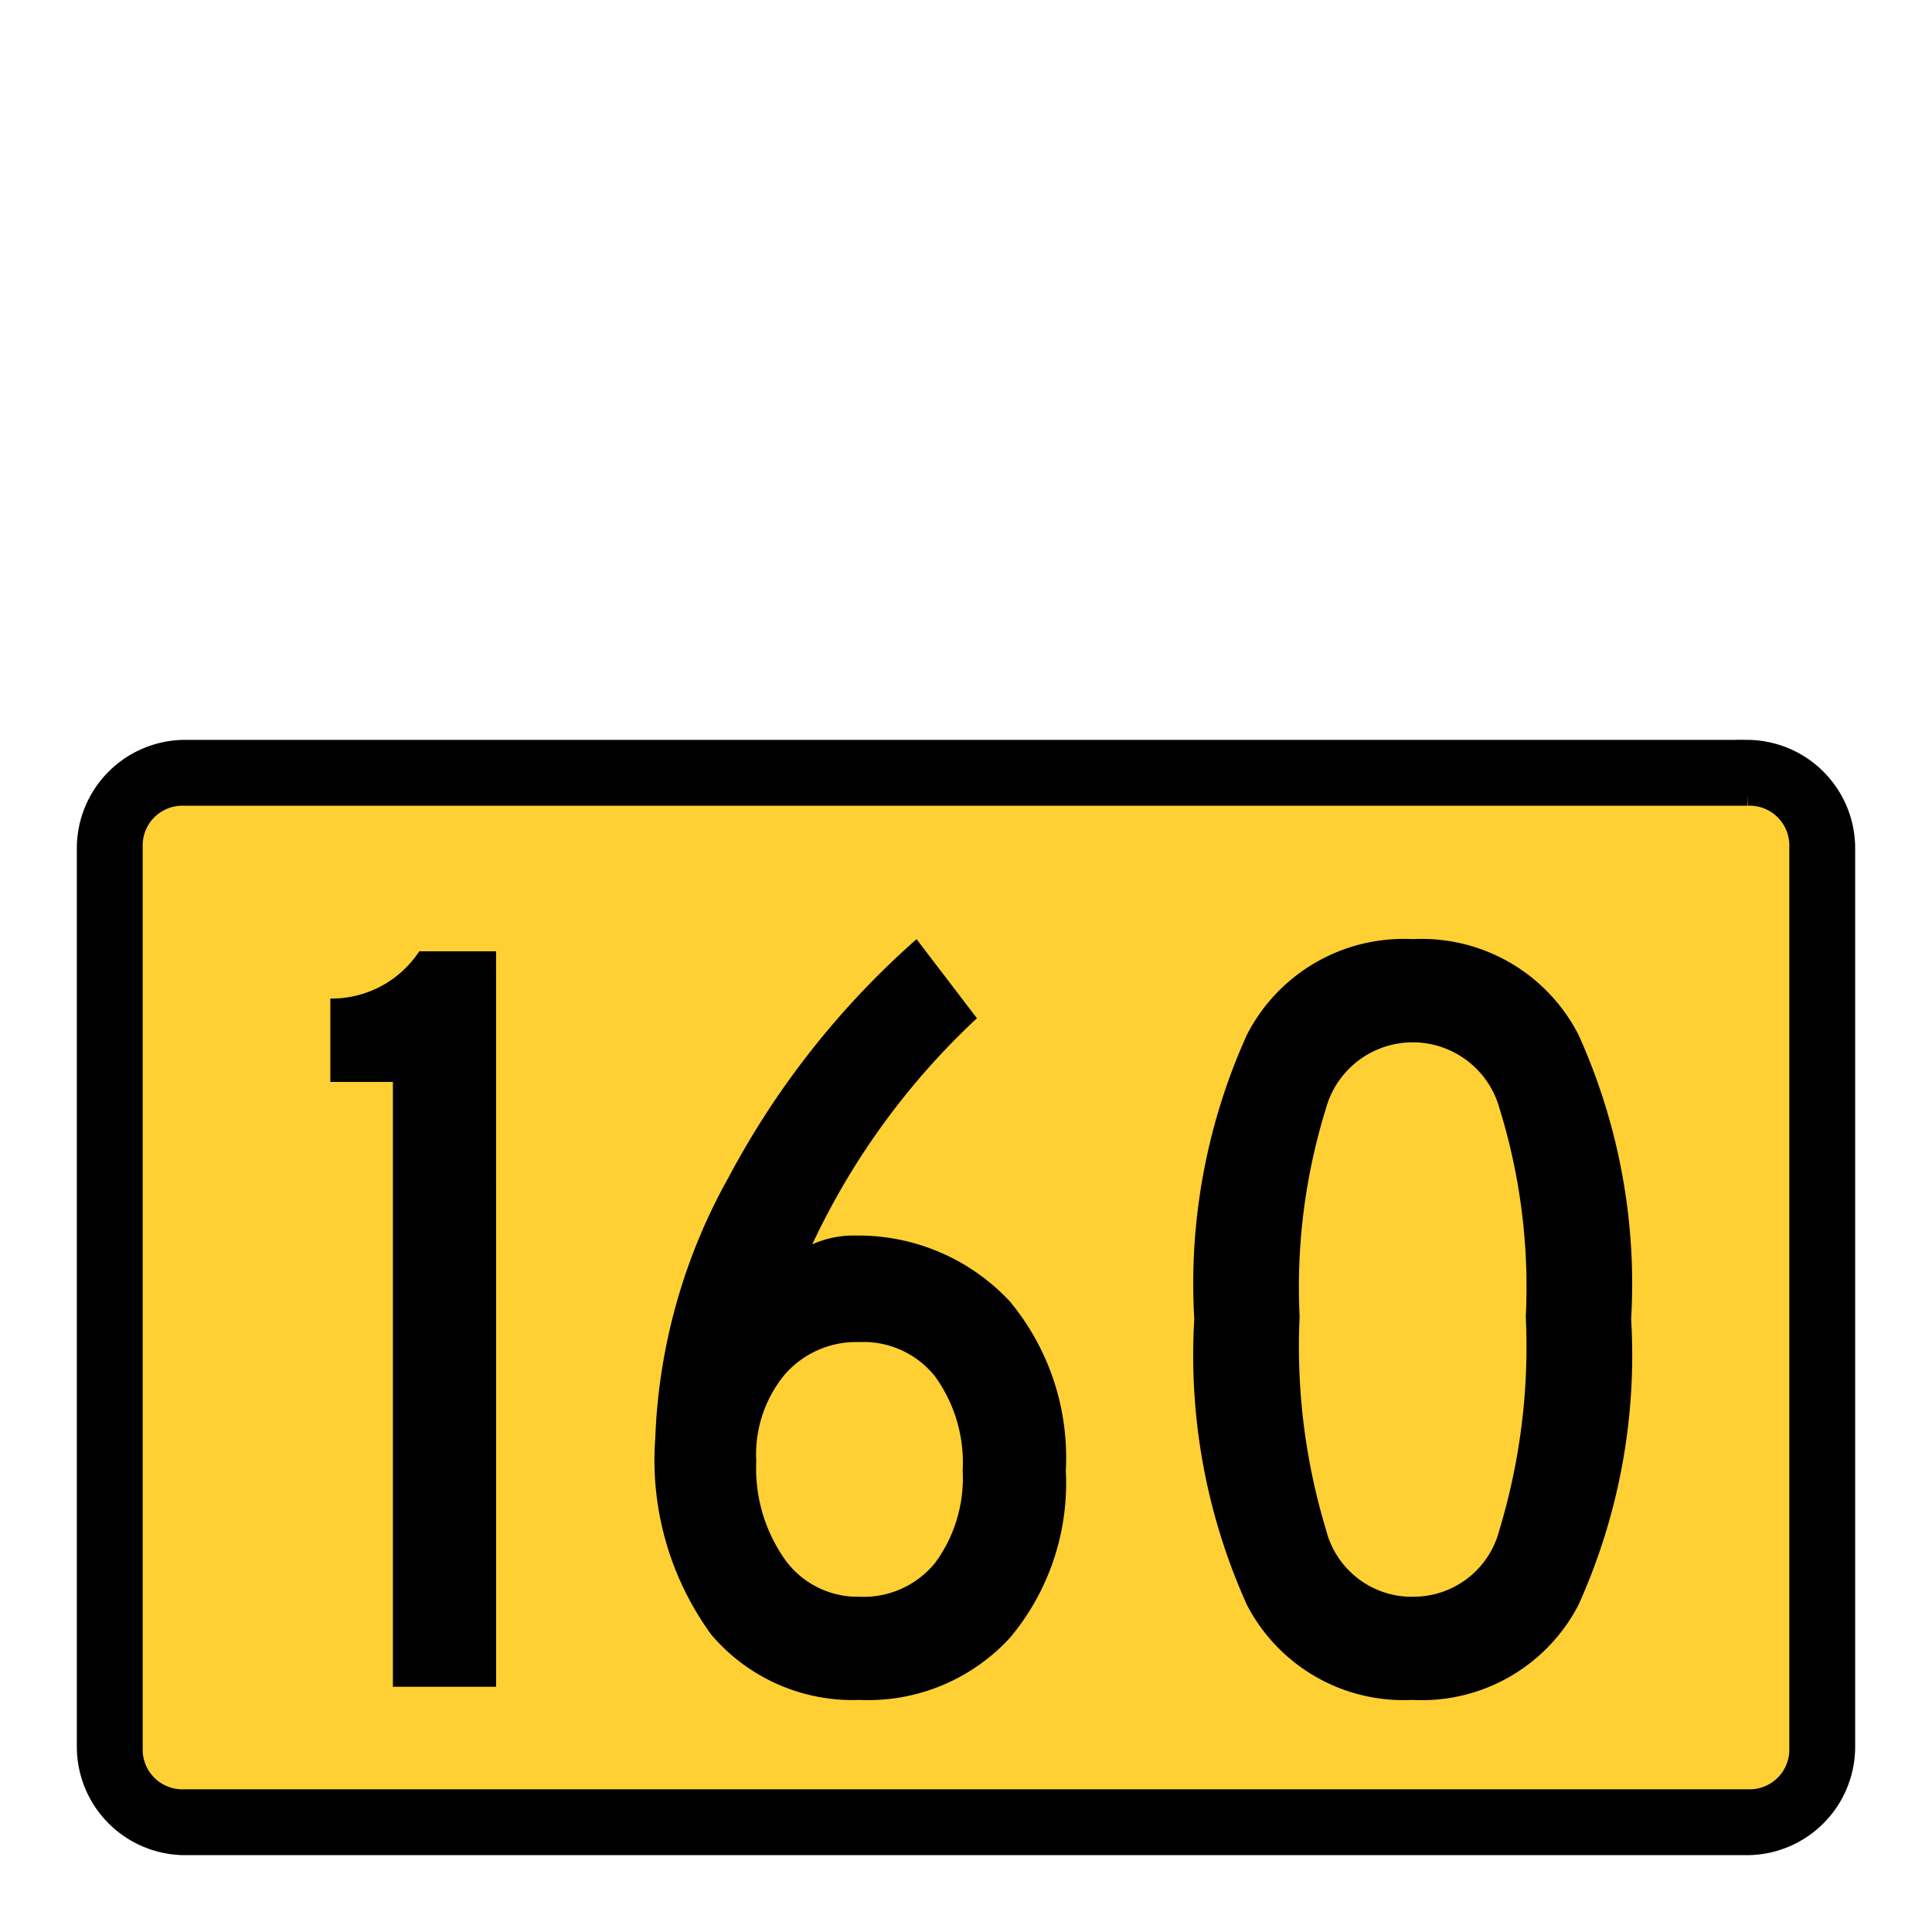 <svg xmlns="http://www.w3.org/2000/svg" xmlns:xlink="http://www.w3.org/1999/xlink" viewBox="0 0 44 44"><defs><linearGradient id="Hintergrund_weiss" x1="2" y1="29.697" x2="42" y2="29.697" gradientUnits="userSpaceOnUse"><stop offset="0" stop-color="#ffd033"/></linearGradient><linearGradient id="Rahmen_schwarz" x1="2" y1="29.55" x2="42" y2="29.55" gradientUnits="userSpaceOnUse"><stop offset="0" stop-color="#010101"/><stop offset="0"/></linearGradient><linearGradient id="Beschriftung_schwarz" x1="7.523" y1="30.053" x2="37.148" y2="30.053" xlink:href="#Rahmen_schwarz"/></defs><title>speedlimit_school_work_usa_can_160</title><g id="speedlimit_school_work_usa_can_160"><rect id="Hintergrund_weiss-2" data-name="Hintergrund_weiss" x="2" y="17.394" width="40" height="24.606" rx="2.211" fill="url(#Hintergrund_weiss)"/><path id="Rahmen_schwarz-2" data-name="Rahmen_schwarz" d="M39.8,18.1A1.155,1.155,0,0,1,41,19.3V39.8A1.155,1.155,0,0,1,39.8,41H4.2A1.155,1.155,0,0,1,3,39.8V19.3a1.155,1.155,0,0,1,1.2-1.2H39.8m0-1H4.2A2.22,2.22,0,0,0,2,19.3V39.8A2.22,2.22,0,0,0,4.2,42H39.8A2.22,2.22,0,0,0,42,39.8V19.3a2.22,2.22,0,0,0-2.2-2.2Z" fill="url(#Rahmen_schwarz)" stroke-width="0.5px" stroke="url(#Rahmen_schwarz)"/><path id="Beschriftung_schwarz-2" data-name="Beschriftung_schwarz" d="M11.299,38.415H8.948V24.64H7.523V22.741a2.385,2.385,0,0,0,2.025-1.075h1.75Zm3.625-5.675a13.145,13.145,0,0,1,1.675-5.938,19.249,19.249,0,0,1,4.275-5.413l1.375,1.801a16.711,16.711,0,0,0-3.75,5.149,2.272,2.272,0,0,1,.975-.2,4.719,4.719,0,0,1,3.525,1.5,5.566,5.566,0,0,1,1.274,3.851,5.478,5.478,0,0,1-1.274,3.812A4.388,4.388,0,0,1,19.574,38.715a4.223,4.223,0,0,1-3.375-1.487A6.749,6.749,0,0,1,14.924,32.741Zm2.3.524a3.605,3.605,0,0,0,.65,2.25,2.038,2.038,0,0,0,1.7.851,2.096,2.096,0,0,0,1.725-.775,3.252,3.252,0,0,0,.625-2.1,3.351,3.351,0,0,0-.625-2.138,2.08,2.08,0,0,0-1.725-.787,2.158,2.158,0,0,0-1.7.737A2.857,2.857,0,0,0,17.223,33.265Zm14.949,5.45a4.015,4.015,0,0,1-3.774-2.162,13.806,13.806,0,0,1-1.2-6.513,13.748,13.748,0,0,1,1.2-6.475,4.011,4.011,0,0,1,3.774-2.176,4.013,4.013,0,0,1,3.775,2.176,13.76,13.76,0,0,1,1.2,6.475,13.818,13.818,0,0,1-1.2,6.513A4.017,4.017,0,0,1,32.173,38.715Zm0-2.35a2.018,2.018,0,0,0,1.976-1.525,14.43,14.43,0,0,0,.6-4.85,13.77,13.77,0,0,0-.6-4.75,2.05,2.05,0,0,0-3.95,0,13.741,13.741,0,0,0-.601,4.75,14.4,14.4,0,0,0,.601,4.85A2.016,2.016,0,0,0,32.173,36.366Z" fill="url(#Beschriftung_schwarz)"/></g></svg>